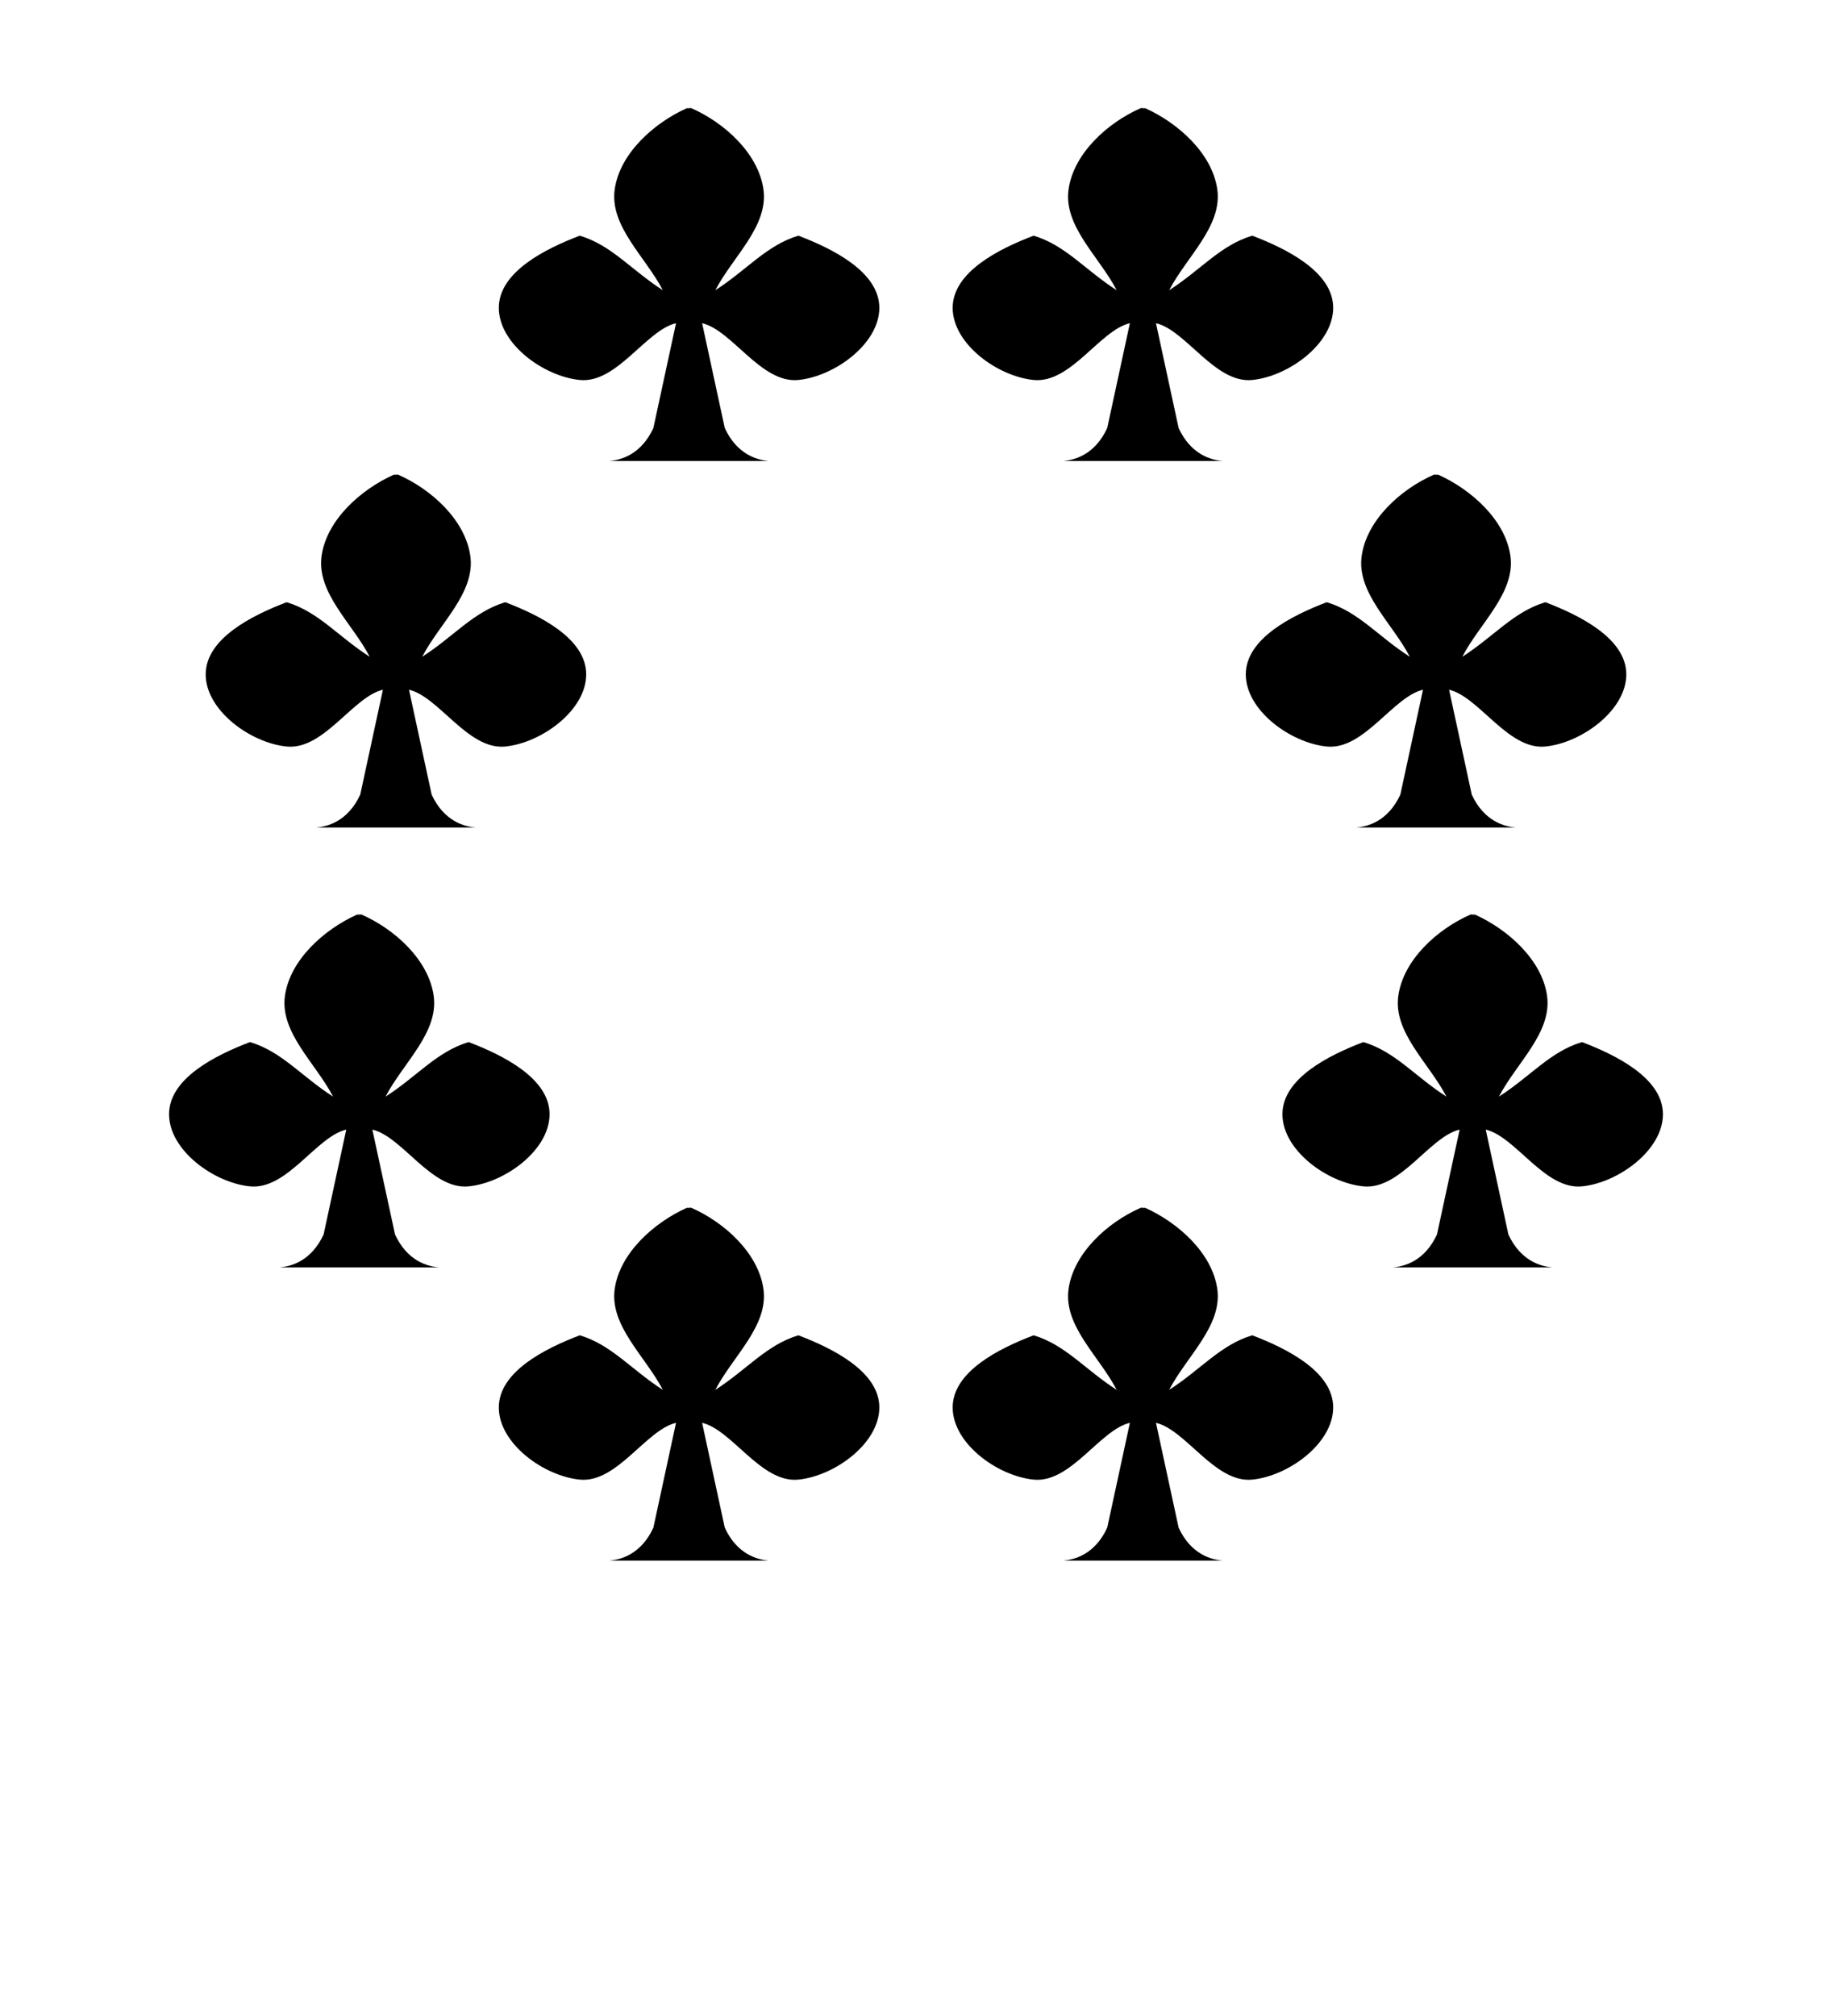 <?xml version="1.0" encoding="UTF-8"?>
<svg version="1.1" viewBox="0 0 100 110" xmlns="http://www.w3.org/2000/svg" xmlns:cc="http://creativecommons.org/ns#" xmlns:dc="http://purl.org/dc/elements/1.1/" xmlns:rdf="http://www.w3.org/1999/02/22-rdf-syntax-ns#" xmlns:xlink="http://www.w3.org/1999/xlink">
 <path id="use852" d="m37.49 5.903c-1.801 0.809-3.658 2.471-3.936 4.426-0.285 2.013 1.674 3.674 2.626 5.506-1.712-1.095-2.797-2.456-4.526-2.973-5e-3 -0.002-0.011-0.002-0.015 0-1.841 0.702-4.412 1.965-4.411 3.936 0.002 1.974 2.461 3.745 4.426 3.936 2.022 0.196 3.615-2.72 5.247-3.099l-1.237 5.722c-0.676 1.463-1.794 1.749-2.403 1.794h8.704c-0.609-0.045-1.727-0.331-2.403-1.794l-1.237-5.722c1.632 0.379 3.225 3.295 5.247 3.099 1.965-0.191 4.424-1.961 4.426-3.936 0.002-1.97-2.57-3.234-4.411-3.936-0.005-0.002-0.01-0.002-0.015 0-1.729 0.517-2.814 1.878-4.526 2.973 0.952-1.833 2.912-3.493 2.626-5.506-0.277-1.955-2.127-3.634-3.936-4.426-0.038-0.017-0.083 0.002-0.124 0.002-0.041 0-0.083-2e-3 -0.124-0.002v0z" fill-rule="evenodd" stroke-linecap="square" stroke-linejoin="round" stroke-width="1.196" style="paint-order:fill markers stroke"/>
 <use id="use854" transform="translate(-16,20)" width="100%" height="100%" xlink:href="#use852"/>
 <use id="use862" transform="translate(0,60)" width="100%" height="100%" xlink:href="#use852"/>
 <use id="use864" transform="translate(-2,24)" width="100%" height="100%" xlink:href="#use854"/>
 <use transform="matrix(-1 0 0 1 100 -3.348e-8)" width="100%" height="100%" xlink:href="#use852"/>
 <use transform="matrix(-1 0 0 1 100 -3.348e-8)" width="100%" height="100%" xlink:href="#use854"/>
 <use transform="matrix(-1 0 0 1 100 -3.348e-8)" width="100%" height="100%" xlink:href="#use862"/>
 <use transform="matrix(-1 0 0 1 100 -3.348e-8)" width="100%" height="100%" xlink:href="#use864"/>
</svg>

